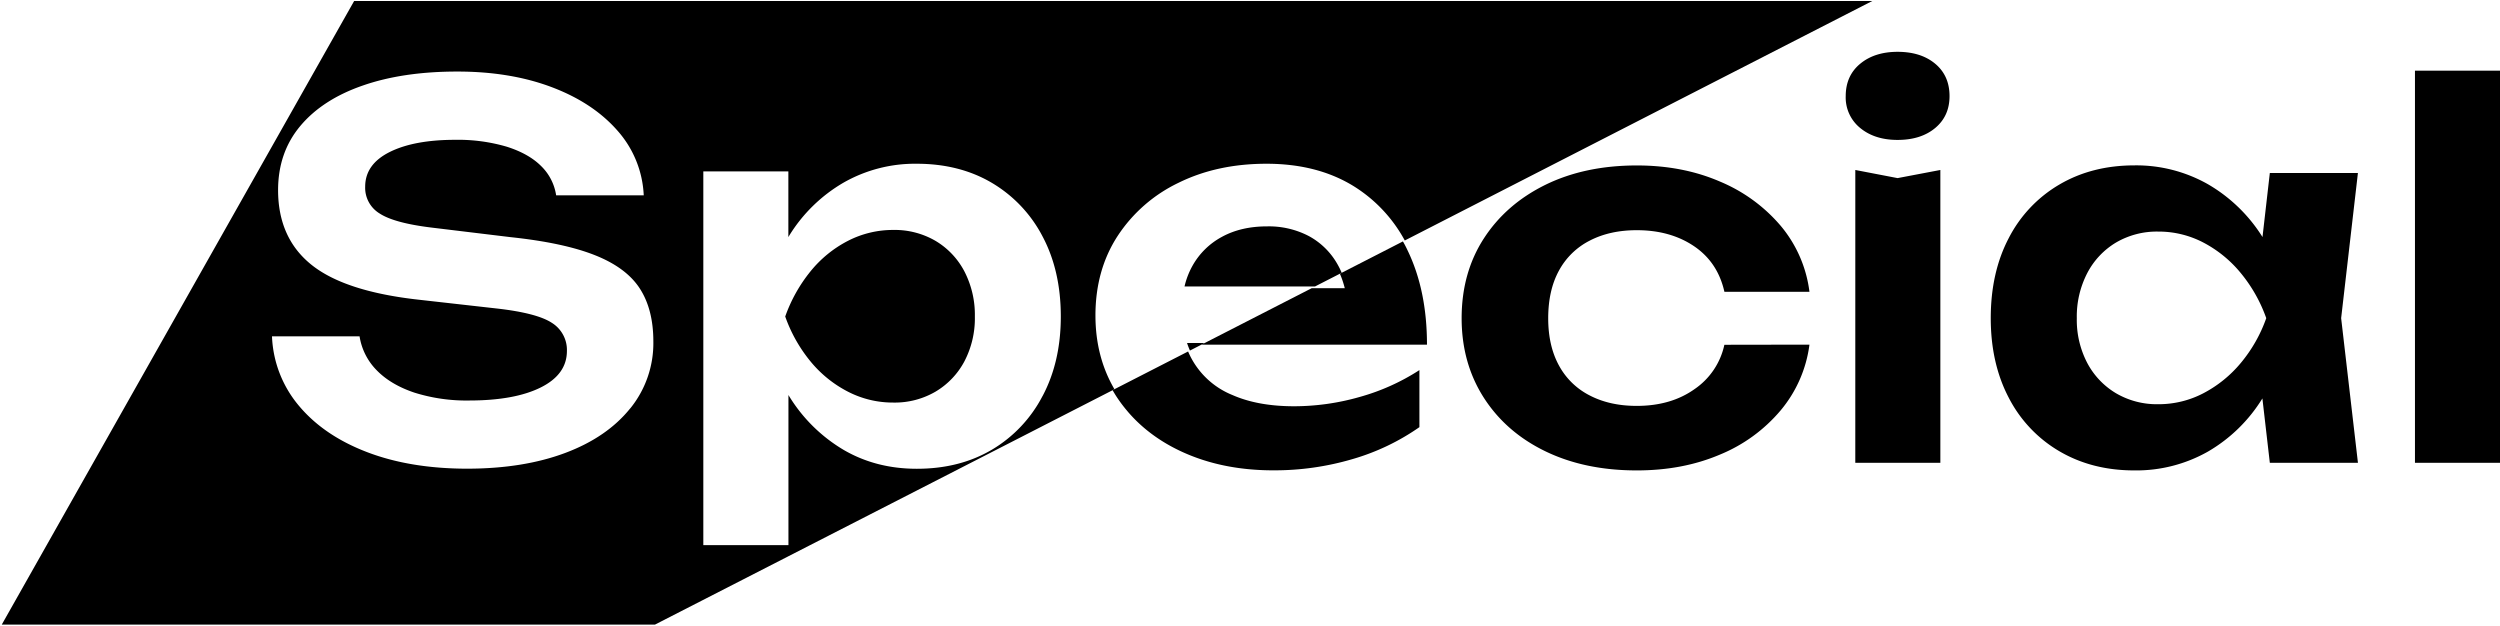 <svg xmlns="http://www.w3.org/2000/svg" class="icon" viewBox="0 0 1211.79 303.25"><path d="M877.07 167.05a62 62 0 0 1-13.94 31.84 76.34 76.34 0 0 1-29.5 21.48q-18 7.65-40.24 7.65-25.17 0-44.3-9.26t-29.87-26q-10.74-16.78-10.74-38.5 0-22 10.74-38.63t29.87-26.05q19.13-9.37 44.3-9.38 22.22 0 40.24 7.78a78.08 78.08 0 0 1 29.5 21.47 61.56 61.56 0 0 1 13.94 32h-41.22q-3.21-14.31-14.69-22.09t-27.77-7.78q-13.08 0-22.83 5.06a34.94 34.94 0 0 0-14.93 14.57q-5.19 9.5-5.19 23.08 0 13.32 5.19 22.83a34.86 34.86 0 0 0 14.93 14.56q9.75 5.07 22.83 5.06 16.55 0 28-8.14a34.85 34.85 0 0 0 14.44-21.48ZM919.79 67.82q-11.12 0-18.14-5.8a19 19 0 0 1-7-15.43q0-9.87 7-15.67t18.14-5.8q11.34 0 18.26 5.8t6.92 15.67q0 9.63-6.92 15.43t-18.26 5.8ZM899.3 82.39l20.49 3.94 20.73-3.94v141.93h-41.23ZM1111.08 154.22q-4 22.22-14.44 38.87a75.44 75.44 0 0 1-26.41 25.8 70.51 70.51 0 0 1-35.67 9.13q-20.49 0-36.29-9.26a63.79 63.79 0 0 1-24.56-25.91q-8.76-16.67-8.76-38.63 0-22.21 8.76-38.88a63.75 63.75 0 0 1 24.56-25.92q15.8-9.25 36.29-9.26a70.41 70.41 0 0 1 35.67 9.14 76.41 76.41 0 0 1 26.56 25.79q10.59 16.66 14.29 39.13Zm-104.42 0a45 45 0 0 0 5.07 21.72 37.4 37.4 0 0 0 13.94 14.68 39.18 39.18 0 0 0 20.49 5.31 46.79 46.79 0 0 0 21.84-5.31 59.24 59.24 0 0 0 18.15-14.68 70.51 70.51 0 0 0 12.34-21.72 72.12 72.12 0 0 0-12.34-21.85 58.68 58.68 0 0 0-18.15-14.81 46.79 46.79 0 0 0-21.84-5.31 39.18 39.18 0 0 0-20.49 5.31 37.29 37.29 0 0 0-13.94 14.81 45.73 45.73 0 0 0-5.07 21.85Zm93.56 70.1-5.93-51.34 6.67-18.76-6.67-18.54 5.93-51.83h42.7l-8.13 70.37 8.14 70.1ZM1170.57 34.25h41.22v190.07h-41.22Z"/><path d="M453.47 116.76a39.24 39.24 0 0 0-20.49-5.3 47.62 47.62 0 0 0-22 5.3 56.79 56.79 0 0 0-18.15 14.81 73.78 73.78 0 0 0-12.22 21.85 72 72 0 0 0 12.22 21.72 57.34 57.34 0 0 0 18.15 14.69 47.5 47.5 0 0 0 22 5.3 39.14 39.14 0 0 0 20.49-5.3 37.45 37.45 0 0 0 14-14.69 45.06 45.06 0 0 0 5.06-21.72 45.84 45.84 0 0 0-5.06-21.85 37.31 37.31 0 0 0-14-14.81Z" class="cls-1"/><path d="M530.98 152.93q0-22 10.73-38.51a72.77 72.77 0 0 1 29.5-25.8q18.76-9.26 42.71-9.25 24.43 0 42 10.73a70.28 70.28 0 0 1 25 26.47L907.49.5H171.65L.86 302.75h316.62L540.2 188.68q-9.2-15.68-9.22-35.75Zm-225.49 45q-11.24 14-31.47 21.6t-47.4 7.65q-27.65 0-48.62-8t-33.08-22.46a55.49 55.49 0 0 1-13.08-33.69h42.45a29.92 29.92 0 0 0 8.27 16.41q6.79 7 18.27 10.86a83.93 83.93 0 0 0 26.54 3.83q22 0 34.68-6.3t12.74-17.63a15.49 15.49 0 0 0-7.28-13.7q-7.29-4.8-27-7l-37.28-4.2q-36-3.95-52.2-16.91T134.79 92.2q0-18.25 10.74-31.1t30.26-19.62q19.48-6.8 45.9-6.8 25.67 0 45.66 7.53t31.85 21a50.56 50.56 0 0 1 12.83 31.47h-42.46a24.91 24.91 0 0 0-7.28-14.19q-6-6-16.66-9.38a83.59 83.59 0 0 0-24.93-3.34q-20 0-31.84 5.93t-11.85 16.78a14.56 14.56 0 0 0 7 13q7 4.58 24.81 6.79l38.76 4.69q25.66 2.72 40.85 8.76t21.72 16.17q6.54 10.13 6.54 25.67a50.19 50.19 0 0 1-11.2 32.41Zm199.82-5.92a64.88 64.88 0 0 1-24.52 25.96q-15.68 9.26-36.41 9.25-19.75 0-35.42-9.13a77 77 0 0 1-26.29-25.79c-.17-.27-.33-.56-.5-.83v72.78h-41.26V83.07h41.22v31.85c.13-.21.25-.42.37-.63a75.44 75.44 0 0 1 26.42-25.79 69.88 69.88 0 0 1 35.42-9.13q20.73 0 36.41 9.25a64.88 64.88 0 0 1 24.56 25.92q8.88 16.67 8.88 38.88 0 21.97-8.88 38.63Z" class="cls-1"/><path d="m576.79 169.92 7.15-3.67h-8.56c.41 1.26.87 2.48 1.41 3.67ZM634.4 114.42a41.73 41.73 0 0 0-20.24-4.69q-12.58 0-21.84 5.06A35.65 35.65 0 0 0 578 128.86a37.86 37.86 0 0 0-3.84 10h63.24l12.94-6.63a38.2 38.2 0 0 0-2.24-4.48 35 35 0 0 0-13.7-13.33Z" class="cls-1"/><path d="M627.27 196.92q-17.52 0-29.86-5.43a39.27 39.27 0 0 1-21.52-21.12l-36.61 18.75c.71 1.22 1.43 2.43 2.22 3.6q11.22 16.8 30.85 26t44.56 9.26a133.84 133.84 0 0 0 38.88-5.51 109.66 109.66 0 0 0 32.22-15.43v-27.65a104.68 104.68 0 0 1-28.88 13 115.77 115.77 0 0 1-31.86 4.53ZM680.02 117.02l-30.55 15.66a45.76 45.76 0 0 1 2.36 7h-16l-53.48 27.4h109.33q0-26.4-9.5-45.91c-.67-1.44-1.39-2.8-2.16-4.15Z"/></svg>